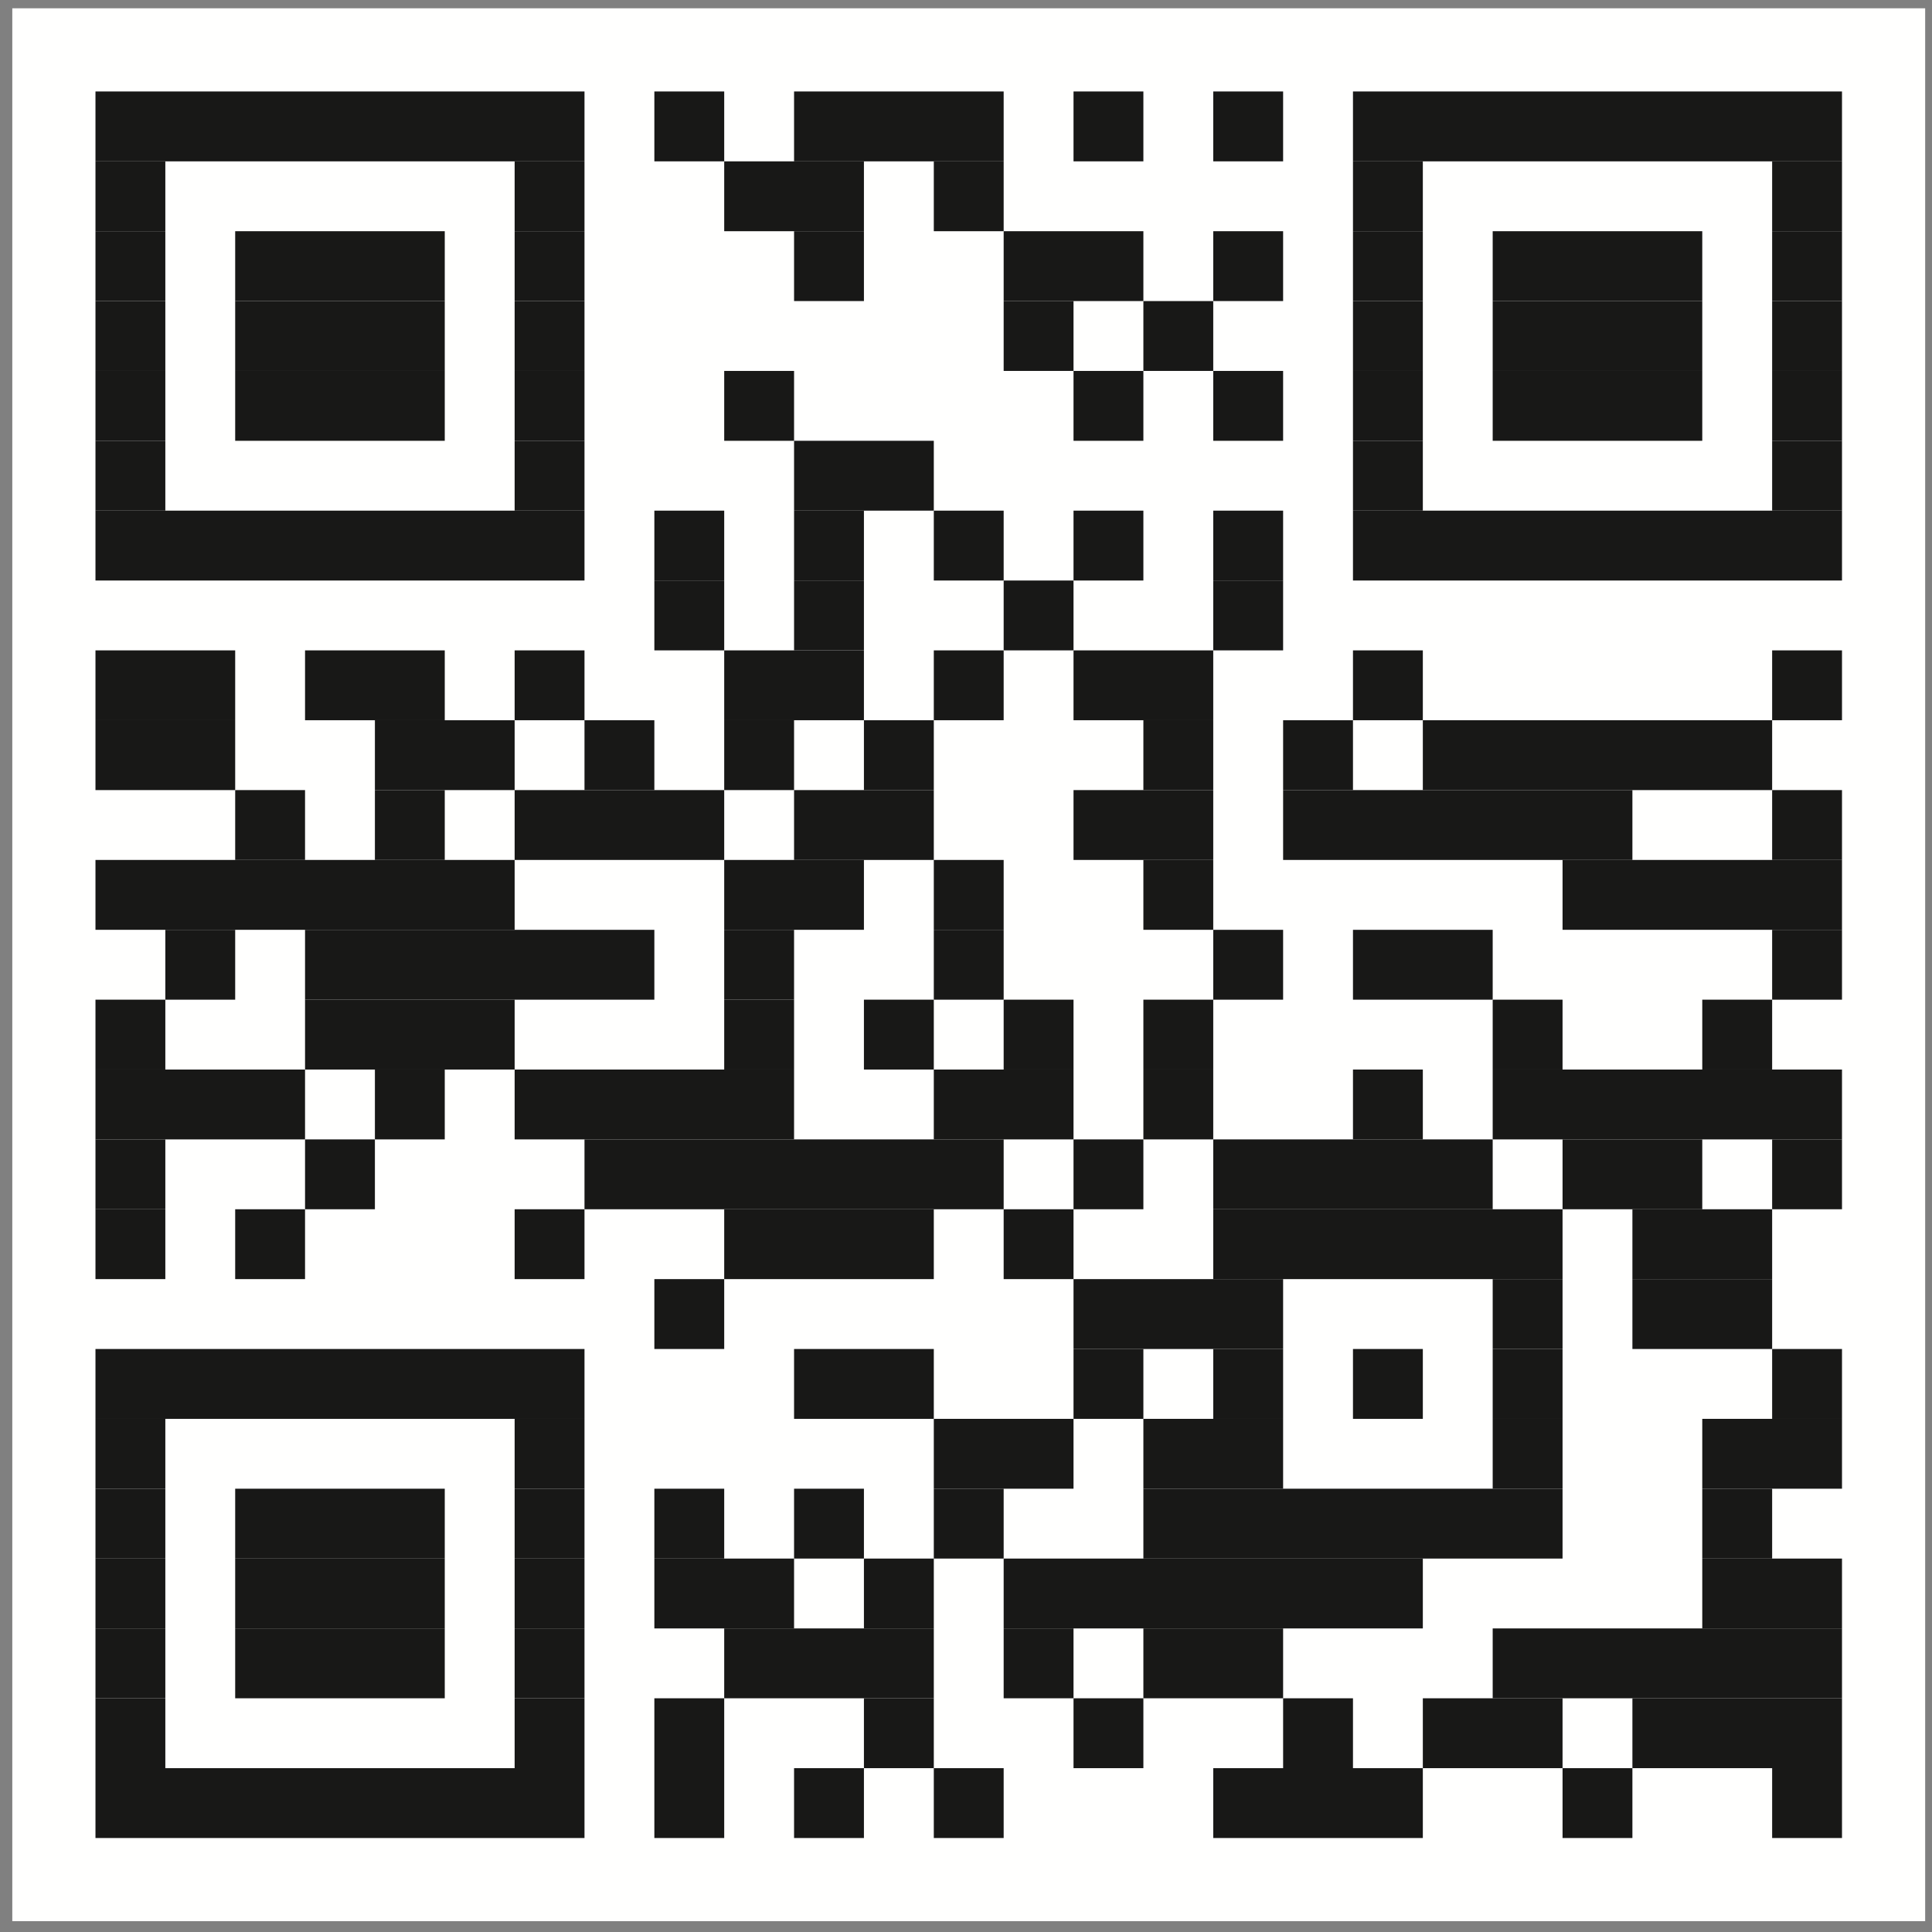 <svg width="101" height="101" viewBox="0 0 101 101" fill="none" xmlns="http://www.w3.org/2000/svg">
<rect x="0" y="0" width="101" height="101" fill="#808080" stroke="none"/>
<g clip-path="url(#clip0_2_2607)">
<g clip-path="url(#clip1_2_2607)">
<path d="M0.643 0.435V100.435H100.643V0.435H0.643Z" fill="#FFFFFE"/>
<path d="M4.991 4.782V8.435H30.556V4.782H4.991Z" fill="#181817"/>
<path d="M34.208 4.782V8.435H37.86V4.782H34.208Z" fill="#181817"/>
<path d="M41.512 4.782V8.435H52.469V4.782H41.512Z" fill="#181817"/>
<path d="M56.121 4.782V8.435H59.773V4.782H56.121Z" fill="#181817"/>
<path d="M63.425 4.782V8.435H67.078V4.782H63.425Z" fill="#181817"/>
<path d="M70.73 4.782V8.435H96.295V4.782H70.73Z" fill="#181817"/>
<path d="M4.991 8.435V12.087H8.643V8.435H4.991Z" fill="#181817"/>
<path d="M26.904 8.435V12.087H30.556V8.435H26.904Z" fill="#181817"/>
<path d="M37.86 8.435V12.087H45.164V8.435H37.86Z" fill="#181817"/>
<path d="M48.817 8.435V12.087H52.469V8.435H48.817Z" fill="#181817"/>
<path d="M70.73 8.435V12.087H74.382V8.435H70.73Z" fill="#181817"/>
<path d="M92.643 8.435V12.087H96.295V8.435H92.643Z" fill="#181817"/>
<path d="M4.991 12.087V15.739H8.643V12.087H4.991Z" fill="#181817"/>
<path d="M12.295 12.087V15.739H23.251V12.087H12.295Z" fill="#181817"/>
<path d="M26.904 12.087V15.739H30.556V12.087H26.904Z" fill="#181817"/>
<path d="M41.512 12.087V15.739H45.164V12.087H41.512Z" fill="#181817"/>
<path d="M52.469 12.087V15.739H59.773V12.087H52.469Z" fill="#181817"/>
<path d="M63.425 12.087V15.739H67.078V12.087H63.425Z" fill="#181817"/>
<path d="M70.73 12.087V15.739H74.382V12.087H70.73Z" fill="#181817"/>
<path d="M78.034 12.087V15.739H88.99V12.087H78.034Z" fill="#181817"/>
<path d="M92.643 12.087V15.739H96.295V12.087H92.643Z" fill="#181817"/>
<path d="M4.991 15.739V19.391H8.643V15.739H4.991Z" fill="#181817"/>
<path d="M12.295 15.739V19.391H23.251V15.739H12.295Z" fill="#181817"/>
<path d="M26.904 15.739V19.391H30.556V15.739H26.904Z" fill="#181817"/>
<path d="M52.469 15.739V19.391H56.121V15.739H52.469Z" fill="#181817"/>
<path d="M59.773 15.739V19.391H63.425V15.739H59.773Z" fill="#181817"/>
<path d="M70.73 15.739V19.391H74.382V15.739H70.73Z" fill="#181817"/>
<path d="M78.034 15.739V19.391H88.99V15.739H78.034Z" fill="#181817"/>
<path d="M92.643 15.739V19.391H96.295V15.739H92.643Z" fill="#181817"/>
<path d="M4.991 19.391V23.044H8.643V19.391H4.991Z" fill="#181817"/>
<path d="M12.295 19.391V23.044H23.251V19.391H12.295Z" fill="#181817"/>
<path d="M26.904 19.391V23.044H30.556V19.391H26.904Z" fill="#181817"/>
<path d="M37.86 19.391V23.044H41.512V19.391H37.86Z" fill="#181817"/>
<path d="M56.121 19.391V23.044H59.773V19.391H56.121Z" fill="#181817"/>
<path d="M63.425 19.391V23.044H67.078V19.391H63.425Z" fill="#181817"/>
<path d="M70.73 19.391V23.044H74.382V19.391H70.73Z" fill="#181817"/>
<path d="M78.034 19.391V23.044H88.99V19.391H78.034Z" fill="#181817"/>
<path d="M92.643 19.391V23.044H96.295V19.391H92.643Z" fill="#181817"/>
<path d="M4.991 23.043V26.695H8.643V23.043H4.991Z" fill="#181817"/>
<path d="M26.904 23.043V26.695H30.556V23.043H26.904Z" fill="#181817"/>
<path d="M41.512 23.043V26.695H48.817V23.043H41.512Z" fill="#181817"/>
<path d="M70.73 23.043V26.695H74.382V23.043H70.73Z" fill="#181817"/>
<path d="M92.643 23.043V26.695H96.295V23.043H92.643Z" fill="#181817"/>
<path d="M4.991 26.695V30.348H30.556V26.695H4.991Z" fill="#181817"/>
<path d="M34.208 26.695V30.348H37.86V26.695H34.208Z" fill="#181817"/>
<path d="M41.512 26.695V30.348H45.164V26.695H41.512Z" fill="#181817"/>
<path d="M48.817 26.695V30.348H52.469V26.695H48.817Z" fill="#181817"/>
<path d="M56.121 26.695V30.348H59.773V26.695H56.121Z" fill="#181817"/>
<path d="M63.425 26.695V30.348H67.078V26.695H63.425Z" fill="#181817"/>
<path d="M70.73 26.695V30.348H96.295V26.695H70.73Z" fill="#181817"/>
<path d="M34.208 30.348V34H37.86V30.348H34.208Z" fill="#181817"/>
<path d="M41.512 30.348V34H45.164V30.348H41.512Z" fill="#181817"/>
<path d="M52.469 30.348V34H56.121V30.348H52.469Z" fill="#181817"/>
<path d="M63.425 30.348V34H67.078V30.348H63.425Z" fill="#181817"/>
<path d="M4.991 34V37.652H12.295V34H4.991Z" fill="#181817"/>
<path d="M15.947 34V37.652H23.251V34H15.947Z" fill="#181817"/>
<path d="M26.904 34V37.652H30.556V34H26.904Z" fill="#181817"/>
<path d="M37.86 34V37.652H45.164V34H37.86Z" fill="#181817"/>
<path d="M48.817 34V37.652H52.469V34H48.817Z" fill="#181817"/>
<path d="M56.121 34V37.652H63.425V34H56.121Z" fill="#181817"/>
<path d="M70.73 34V37.652H74.382V34H70.73Z" fill="#181817"/>
<path d="M92.643 34V37.652H96.295V34H92.643Z" fill="#181817"/>
<path d="M4.991 37.652V41.304H12.295V37.652H4.991Z" fill="#181817"/>
<path d="M19.599 37.652V41.304H26.904V37.652H19.599Z" fill="#181817"/>
<path d="M30.556 37.652V41.304H34.208V37.652H30.556Z" fill="#181817"/>
<path d="M37.86 37.652V41.304H41.512V37.652H37.86Z" fill="#181817"/>
<path d="M45.164 37.652V41.304H48.817V37.652H45.164Z" fill="#181817"/>
<path d="M59.773 37.652V41.304H63.425V37.652H59.773Z" fill="#181817"/>
<path d="M67.078 37.652V41.304H70.73V37.652H67.078Z" fill="#181817"/>
<path d="M74.382 37.652V41.304H92.643V37.652H74.382Z" fill="#181817"/>
<path d="M12.295 41.304V44.956H15.947V41.304H12.295Z" fill="#181817"/>
<path d="M19.599 41.304V44.956H23.251V41.304H19.599Z" fill="#181817"/>
<path d="M26.904 41.304V44.956H37.86V41.304H26.904Z" fill="#181817"/>
<path d="M41.512 41.304V44.956H48.817V41.304H41.512Z" fill="#181817"/>
<path d="M56.121 41.304V44.956H63.425V41.304H56.121Z" fill="#181817"/>
<path d="M67.078 41.304V44.956H85.338V41.304H67.078Z" fill="#181817"/>
<path d="M92.643 41.304V44.956H96.295V41.304H92.643Z" fill="#181817"/>
<path d="M4.991 44.956V48.608H26.904V44.956H4.991Z" fill="#181817"/>
<path d="M37.86 44.956V48.608H45.164V44.956H37.86Z" fill="#181817"/>
<path d="M48.817 44.956V48.608H52.469V44.956H48.817Z" fill="#181817"/>
<path d="M59.773 44.956V48.608H63.425V44.956H59.773Z" fill="#181817"/>
<path d="M81.686 44.956V48.608H96.295V44.956H81.686Z" fill="#181817"/>
<path d="M8.643 48.609V52.261H12.295V48.609H8.643Z" fill="#181817"/>
<path d="M15.947 48.609V52.261H34.208V48.609H15.947Z" fill="#181817"/>
<path d="M37.86 48.609V52.261H41.512V48.609H37.86Z" fill="#181817"/>
<path d="M48.817 48.609V52.261H52.469V48.609H48.817Z" fill="#181817"/>
<path d="M63.425 48.609V52.261H67.078V48.609H63.425Z" fill="#181817"/>
<path d="M70.73 48.609V52.261H78.034V48.609H70.73Z" fill="#181817"/>
<path d="M92.643 48.609V52.261H96.295V48.609H92.643Z" fill="#181817"/>
<path d="M4.991 52.26V55.913H8.643V52.26H4.991Z" fill="#181817"/>
<path d="M15.947 52.26V55.913H26.904V52.26H15.947Z" fill="#181817"/>
<path d="M37.86 52.26V55.913H41.512V52.26H37.86Z" fill="#181817"/>
<path d="M45.164 52.26V55.913H48.817V52.26H45.164Z" fill="#181817"/>
<path d="M52.469 52.26V55.913H56.121V52.26H52.469Z" fill="#181817"/>
<path d="M59.773 52.26V55.913H63.425V52.26H59.773Z" fill="#181817"/>
<path d="M78.034 52.26V55.913H81.686V52.26H78.034Z" fill="#181817"/>
<path d="M88.99 52.26V55.913H92.643V52.26H88.99Z" fill="#181817"/>
<path d="M4.991 55.913V59.565H15.947V55.913H4.991Z" fill="#181817"/>
<path d="M19.599 55.913V59.565H23.251V55.913H19.599Z" fill="#181817"/>
<path d="M26.904 55.913V59.565H41.512V55.913H26.904Z" fill="#181817"/>
<path d="M48.817 55.913V59.565H56.121V55.913H48.817Z" fill="#181817"/>
<path d="M59.773 55.913V59.565H63.425V55.913H59.773Z" fill="#181817"/>
<path d="M70.73 55.913V59.565H74.382V55.913H70.73Z" fill="#181817"/>
<path d="M78.034 55.913V59.565H96.295V55.913H78.034Z" fill="#181817"/>
<path d="M4.991 59.565V63.217H8.643V59.565H4.991Z" fill="#181817"/>
<path d="M15.947 59.565V63.217H19.599V59.565H15.947Z" fill="#181817"/>
<path d="M30.556 59.565V63.217H52.469V59.565H30.556Z" fill="#181817"/>
<path d="M56.121 59.565V63.217H59.773V59.565H56.121Z" fill="#181817"/>
<path d="M63.425 59.565V63.217H78.034V59.565H63.425Z" fill="#181817"/>
<path d="M81.686 59.565V63.217H88.99V59.565H81.686Z" fill="#181817"/>
<path d="M92.643 59.565V63.217H96.295V59.565H92.643Z" fill="#181817"/>
<path d="M4.991 63.217V66.869H8.643V63.217H4.991Z" fill="#181817"/>
<path d="M12.295 63.217V66.869H15.947V63.217H12.295Z" fill="#181817"/>
<path d="M26.904 63.217V66.869H30.556V63.217H26.904Z" fill="#181817"/>
<path d="M37.86 63.217V66.869H48.817V63.217H37.86Z" fill="#181817"/>
<path d="M52.469 63.217V66.869H56.121V63.217H52.469Z" fill="#181817"/>
<path d="M63.425 63.217V66.869H81.686V63.217H63.425Z" fill="#181817"/>
<path d="M85.338 63.217V66.869H92.643V63.217H85.338Z" fill="#181817"/>
<path d="M34.208 66.869V70.522H37.86V66.869H34.208Z" fill="#181817"/>
<path d="M56.121 66.869V70.522H67.078V66.869H56.121Z" fill="#181817"/>
<path d="M78.034 66.869V70.522H81.686V66.869H78.034Z" fill="#181817"/>
<path d="M85.338 66.869V70.522H92.643V66.869H85.338Z" fill="#181817"/>
<path d="M4.991 70.522V74.174H30.556V70.522H4.991Z" fill="#181817"/>
<path d="M41.512 70.522V74.174H48.817V70.522H41.512Z" fill="#181817"/>
<path d="M56.121 70.522V74.174H59.773V70.522H56.121Z" fill="#181817"/>
<path d="M63.425 70.522V74.174H67.078V70.522H63.425Z" fill="#181817"/>
<path d="M70.73 70.522V74.174H74.382V70.522H70.73Z" fill="#181817"/>
<path d="M78.034 70.522V74.174H81.686V70.522H78.034Z" fill="#181817"/>
<path d="M92.643 70.522V74.174H96.295V70.522H92.643Z" fill="#181817"/>
<path d="M4.991 74.174V77.826H8.643V74.174H4.991Z" fill="#181817"/>
<path d="M26.904 74.174V77.826H30.556V74.174H26.904Z" fill="#181817"/>
<path d="M48.817 74.174V77.826H56.121V74.174H48.817Z" fill="#181817"/>
<path d="M59.773 74.174V77.826H67.078V74.174H59.773Z" fill="#181817"/>
<path d="M78.034 74.174V77.826H81.686V74.174H78.034Z" fill="#181817"/>
<path d="M88.99 74.174V77.826H96.295V74.174H88.99Z" fill="#181817"/>
<path d="M4.991 77.826V81.478H8.643V77.826H4.991Z" fill="#181817"/>
<path d="M12.295 77.826V81.478H23.251V77.826H12.295Z" fill="#181817"/>
<path d="M26.904 77.826V81.478H30.556V77.826H26.904Z" fill="#181817"/>
<path d="M34.208 77.826V81.478H37.86V77.826H34.208Z" fill="#181817"/>
<path d="M41.512 77.826V81.478H45.164V77.826H41.512Z" fill="#181817"/>
<path d="M48.817 77.826V81.478H52.469V77.826H48.817Z" fill="#181817"/>
<path d="M59.773 77.826V81.478H81.686V77.826H59.773Z" fill="#181817"/>
<path d="M88.99 77.826V81.478H92.643V77.826H88.99Z" fill="#181817"/>
<path d="M4.991 81.478V85.13H8.643V81.478H4.991Z" fill="#181817"/>
<path d="M12.295 81.478V85.13H23.251V81.478H12.295Z" fill="#181817"/>
<path d="M26.904 81.478V85.13H30.556V81.478H26.904Z" fill="#181817"/>
<path d="M34.208 81.478V85.13H41.512V81.478H34.208Z" fill="#181817"/>
<path d="M45.164 81.478V85.13H48.817V81.478H45.164Z" fill="#181817"/>
<path d="M52.469 81.478V85.13H74.382V81.478H52.469Z" fill="#181817"/>
<path d="M88.99 81.478V85.13H96.295V81.478H88.99Z" fill="#181817"/>
<path d="M4.991 85.13V88.782H8.643V85.13H4.991Z" fill="#181817"/>
<path d="M12.295 85.13V88.782H23.251V85.13H12.295Z" fill="#181817"/>
<path d="M26.904 85.13V88.782H30.556V85.13H26.904Z" fill="#181817"/>
<path d="M37.86 85.13V88.782H48.817V85.13H37.86Z" fill="#181817"/>
<path d="M52.469 85.13V88.782H56.121V85.13H52.469Z" fill="#181817"/>
<path d="M59.773 85.13V88.782H67.078V85.13H59.773Z" fill="#181817"/>
<path d="M78.034 85.13V88.782H96.295V85.13H78.034Z" fill="#181817"/>
<path d="M4.991 88.782V92.435H8.643V88.782H4.991Z" fill="#181817"/>
<path d="M26.904 88.782V92.435H30.556V88.782H26.904Z" fill="#181817"/>
<path d="M34.208 88.782V92.435H37.86V88.782H34.208Z" fill="#181817"/>
<path d="M45.164 88.782V92.435H48.817V88.782H45.164Z" fill="#181817"/>
<path d="M56.121 88.782V92.435H59.773V88.782H56.121Z" fill="#181817"/>
<path d="M67.078 88.782V92.435H70.73V88.782H67.078Z" fill="#181817"/>
<path d="M74.382 88.782V92.435H81.686V88.782H74.382Z" fill="#181817"/>
<path d="M85.338 88.782V92.435H96.295V88.782H85.338Z" fill="#181817"/>
<path d="M4.991 92.435V96.087H30.556V92.435H4.991Z" fill="#181817"/>
<path d="M34.208 92.435V96.087H37.86V92.435H34.208Z" fill="#181817"/>
<path d="M41.512 92.435V96.087H45.164V92.435H41.512Z" fill="#181817"/>
<path d="M48.817 92.435V96.087H52.469V92.435H48.817Z" fill="#181817"/>
<path d="M63.425 92.435V96.087H74.382V92.435H63.425Z" fill="#181817"/>
<path d="M81.686 92.435V96.087H85.338V92.435H81.686Z" fill="#181817"/>
<path d="M92.643 92.435V96.087H96.295V92.435H92.643Z" fill="#181817"/>
</g>
</g>
<defs>
<clipPath id="clip0_2_2607">
<rect width="100" height="100" fill="white" transform="translate(0.643 0.435)"/>
</clipPath>
<clipPath id="clip1_2_2607">
<rect width="100" height="100" fill="white" transform="translate(0.643 0.435)"/>
</clipPath>
</defs>
</svg>
